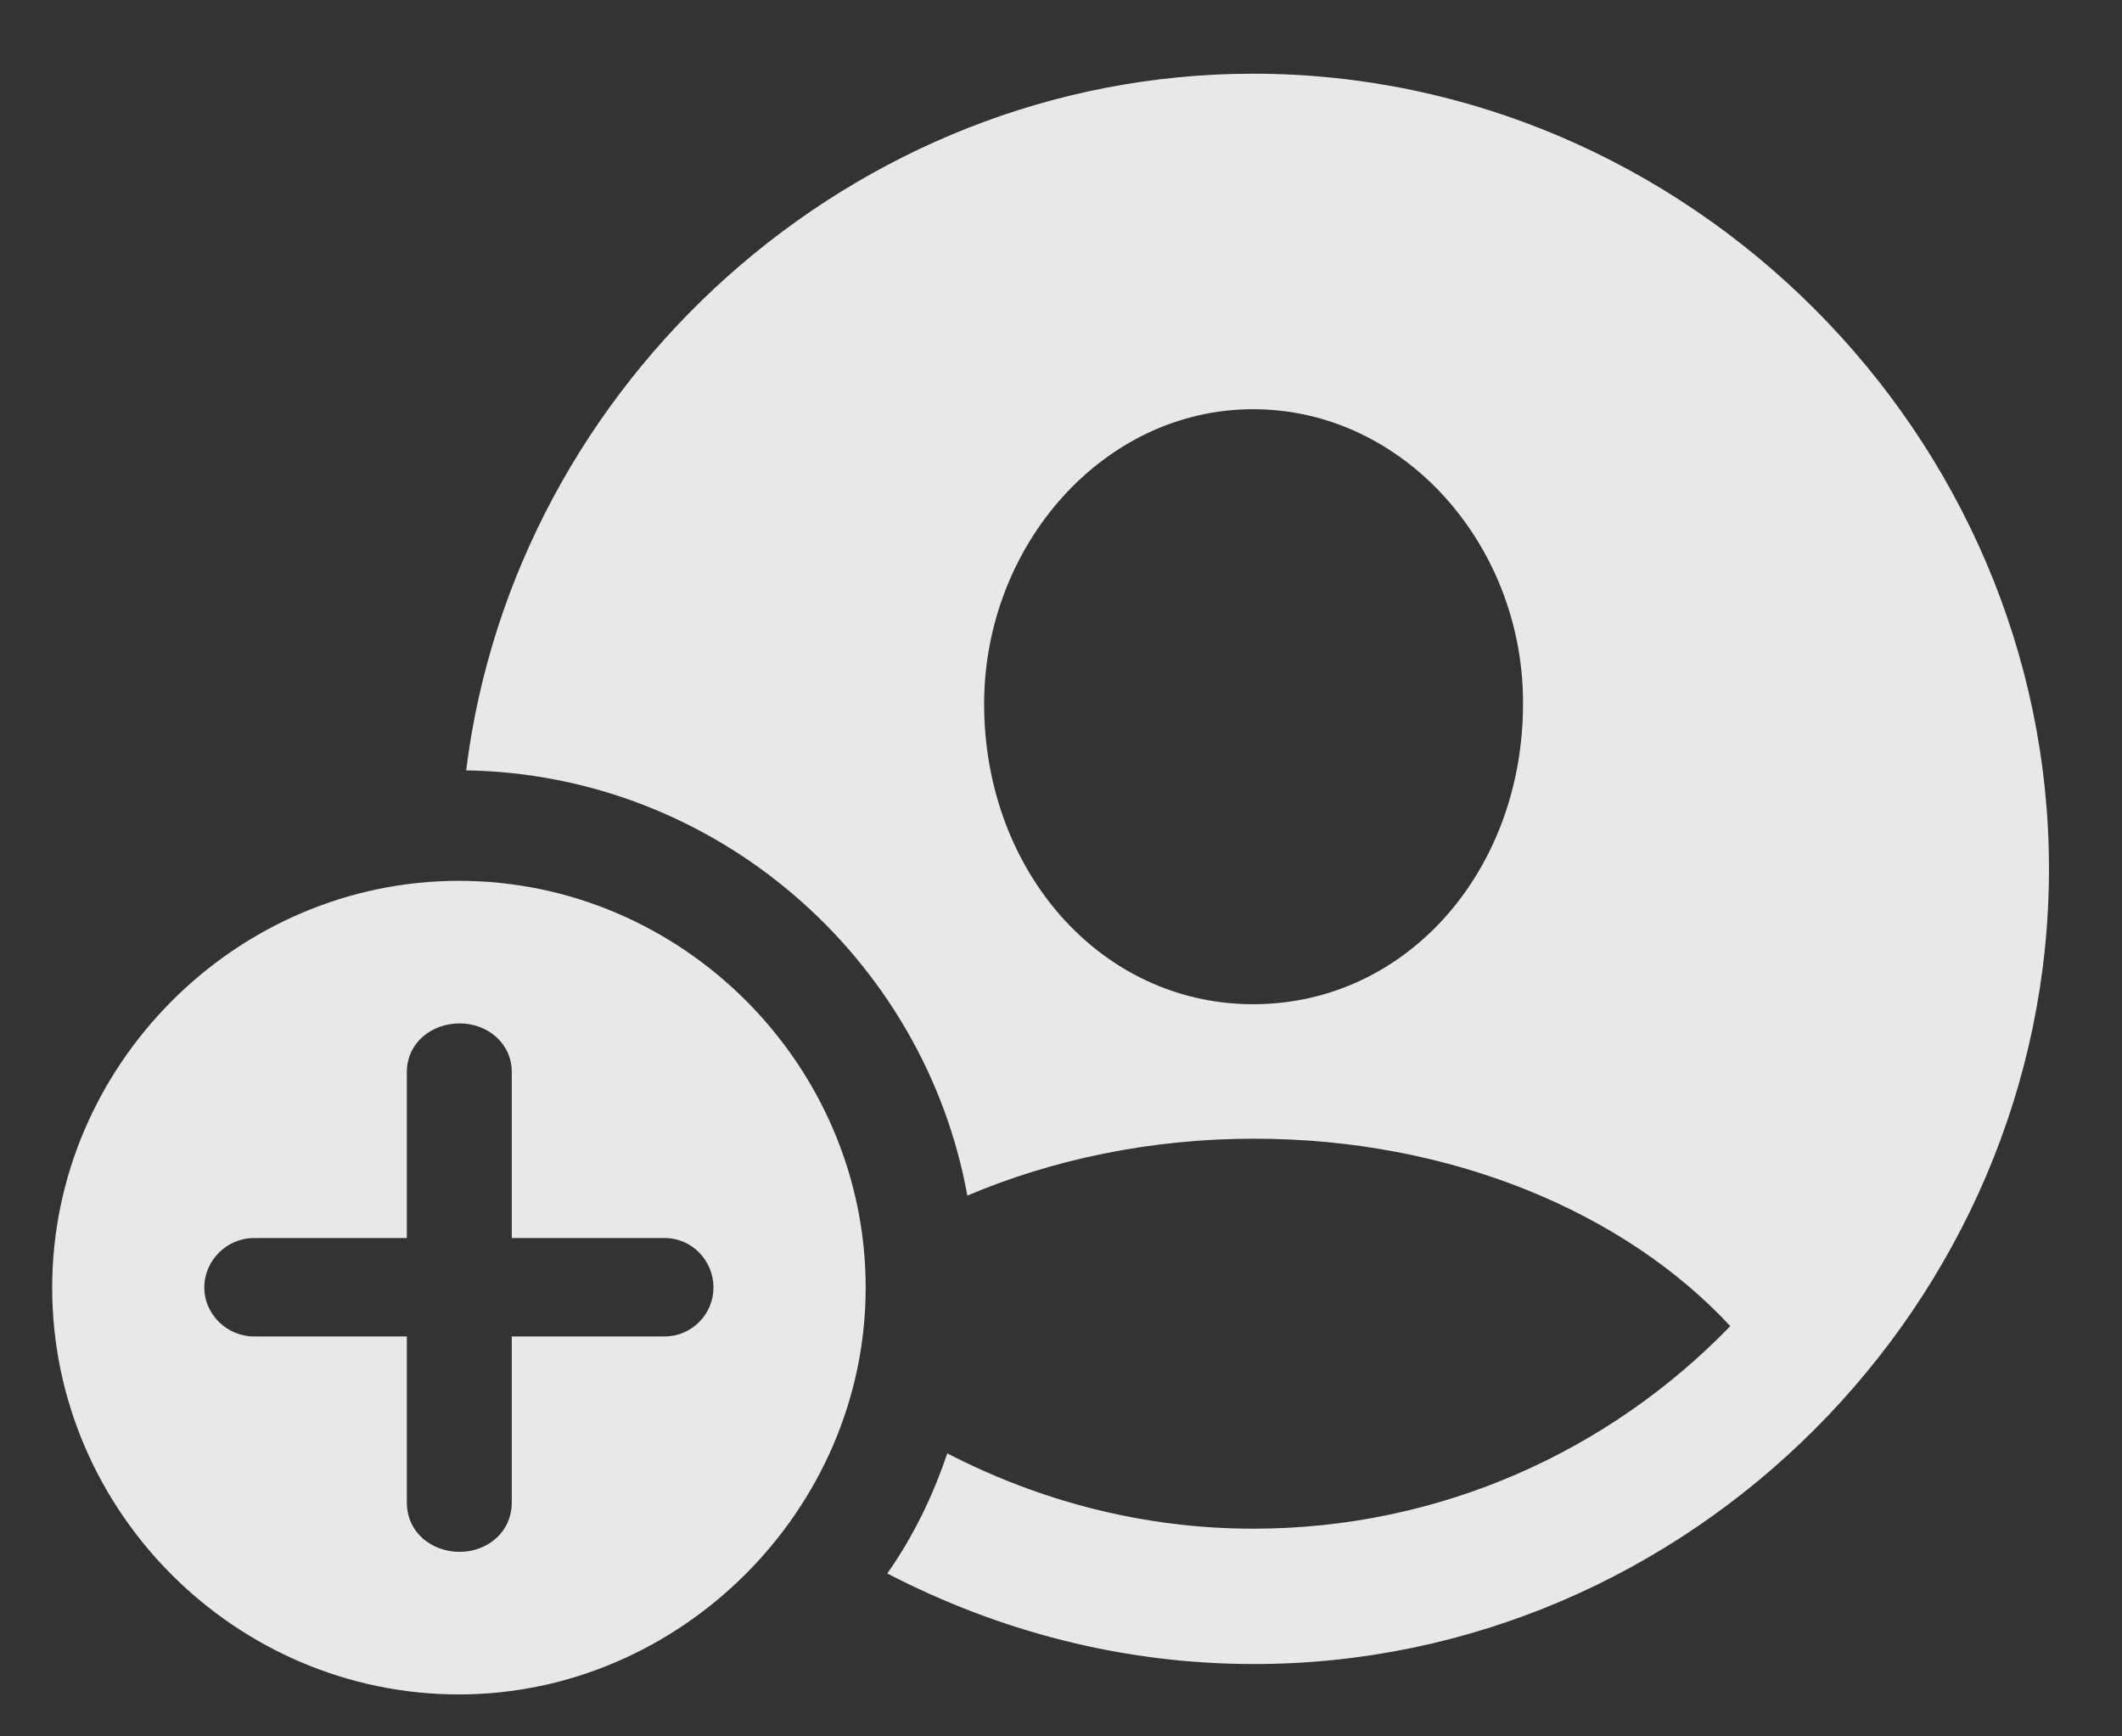 <svg width="22" height="18" viewBox="0 0 22 18" fill="none" xmlns="http://www.w3.org/2000/svg">
<rect x="0" y="0" width="22" height="18" fill="#333333" stroke="none"/>
<path opacity="0.9" d="M13.001 17.25C17.508 17.25 21.243 13.514 21.243 9.007C21.243 4.508 17.5 0.764 12.992 0.764C8.842 0.764 5.331 3.96 4.833 7.986C7.414 8.027 9.581 9.92 10.029 12.394C10.909 12.02 11.93 11.804 13.001 11.804C15.043 11.804 16.844 12.568 17.939 13.747C16.694 15.033 14.943 15.847 12.992 15.847C11.847 15.847 10.768 15.556 9.821 15.066C9.672 15.506 9.473 15.921 9.199 16.311C10.352 16.909 11.639 17.25 13.001 17.25ZM12.992 10.41C11.407 10.41 10.203 9.023 10.203 7.297C10.203 5.662 11.432 4.242 12.992 4.242C14.561 4.242 15.798 5.662 15.79 7.297C15.79 9.023 14.586 10.41 12.992 10.41ZM4.758 17.565C7.049 17.565 8.975 15.656 8.975 13.348C8.975 11.04 7.074 9.131 4.758 9.131C2.45 9.131 0.541 11.04 0.541 13.348C0.541 15.672 2.45 17.565 4.758 17.565ZM4.766 16.087C4.476 16.087 4.218 15.888 4.218 15.573V13.854H2.633C2.351 13.854 2.118 13.622 2.118 13.348C2.118 13.066 2.351 12.834 2.633 12.834H4.218V11.115C4.218 10.808 4.476 10.609 4.766 10.609C5.048 10.609 5.306 10.808 5.306 11.115V12.834H6.891C7.173 12.834 7.397 13.066 7.397 13.348C7.397 13.622 7.173 13.854 6.891 13.854H5.306V15.573C5.306 15.888 5.048 16.087 4.766 16.087Z" fill="#FCFCFC"/>
</svg>
